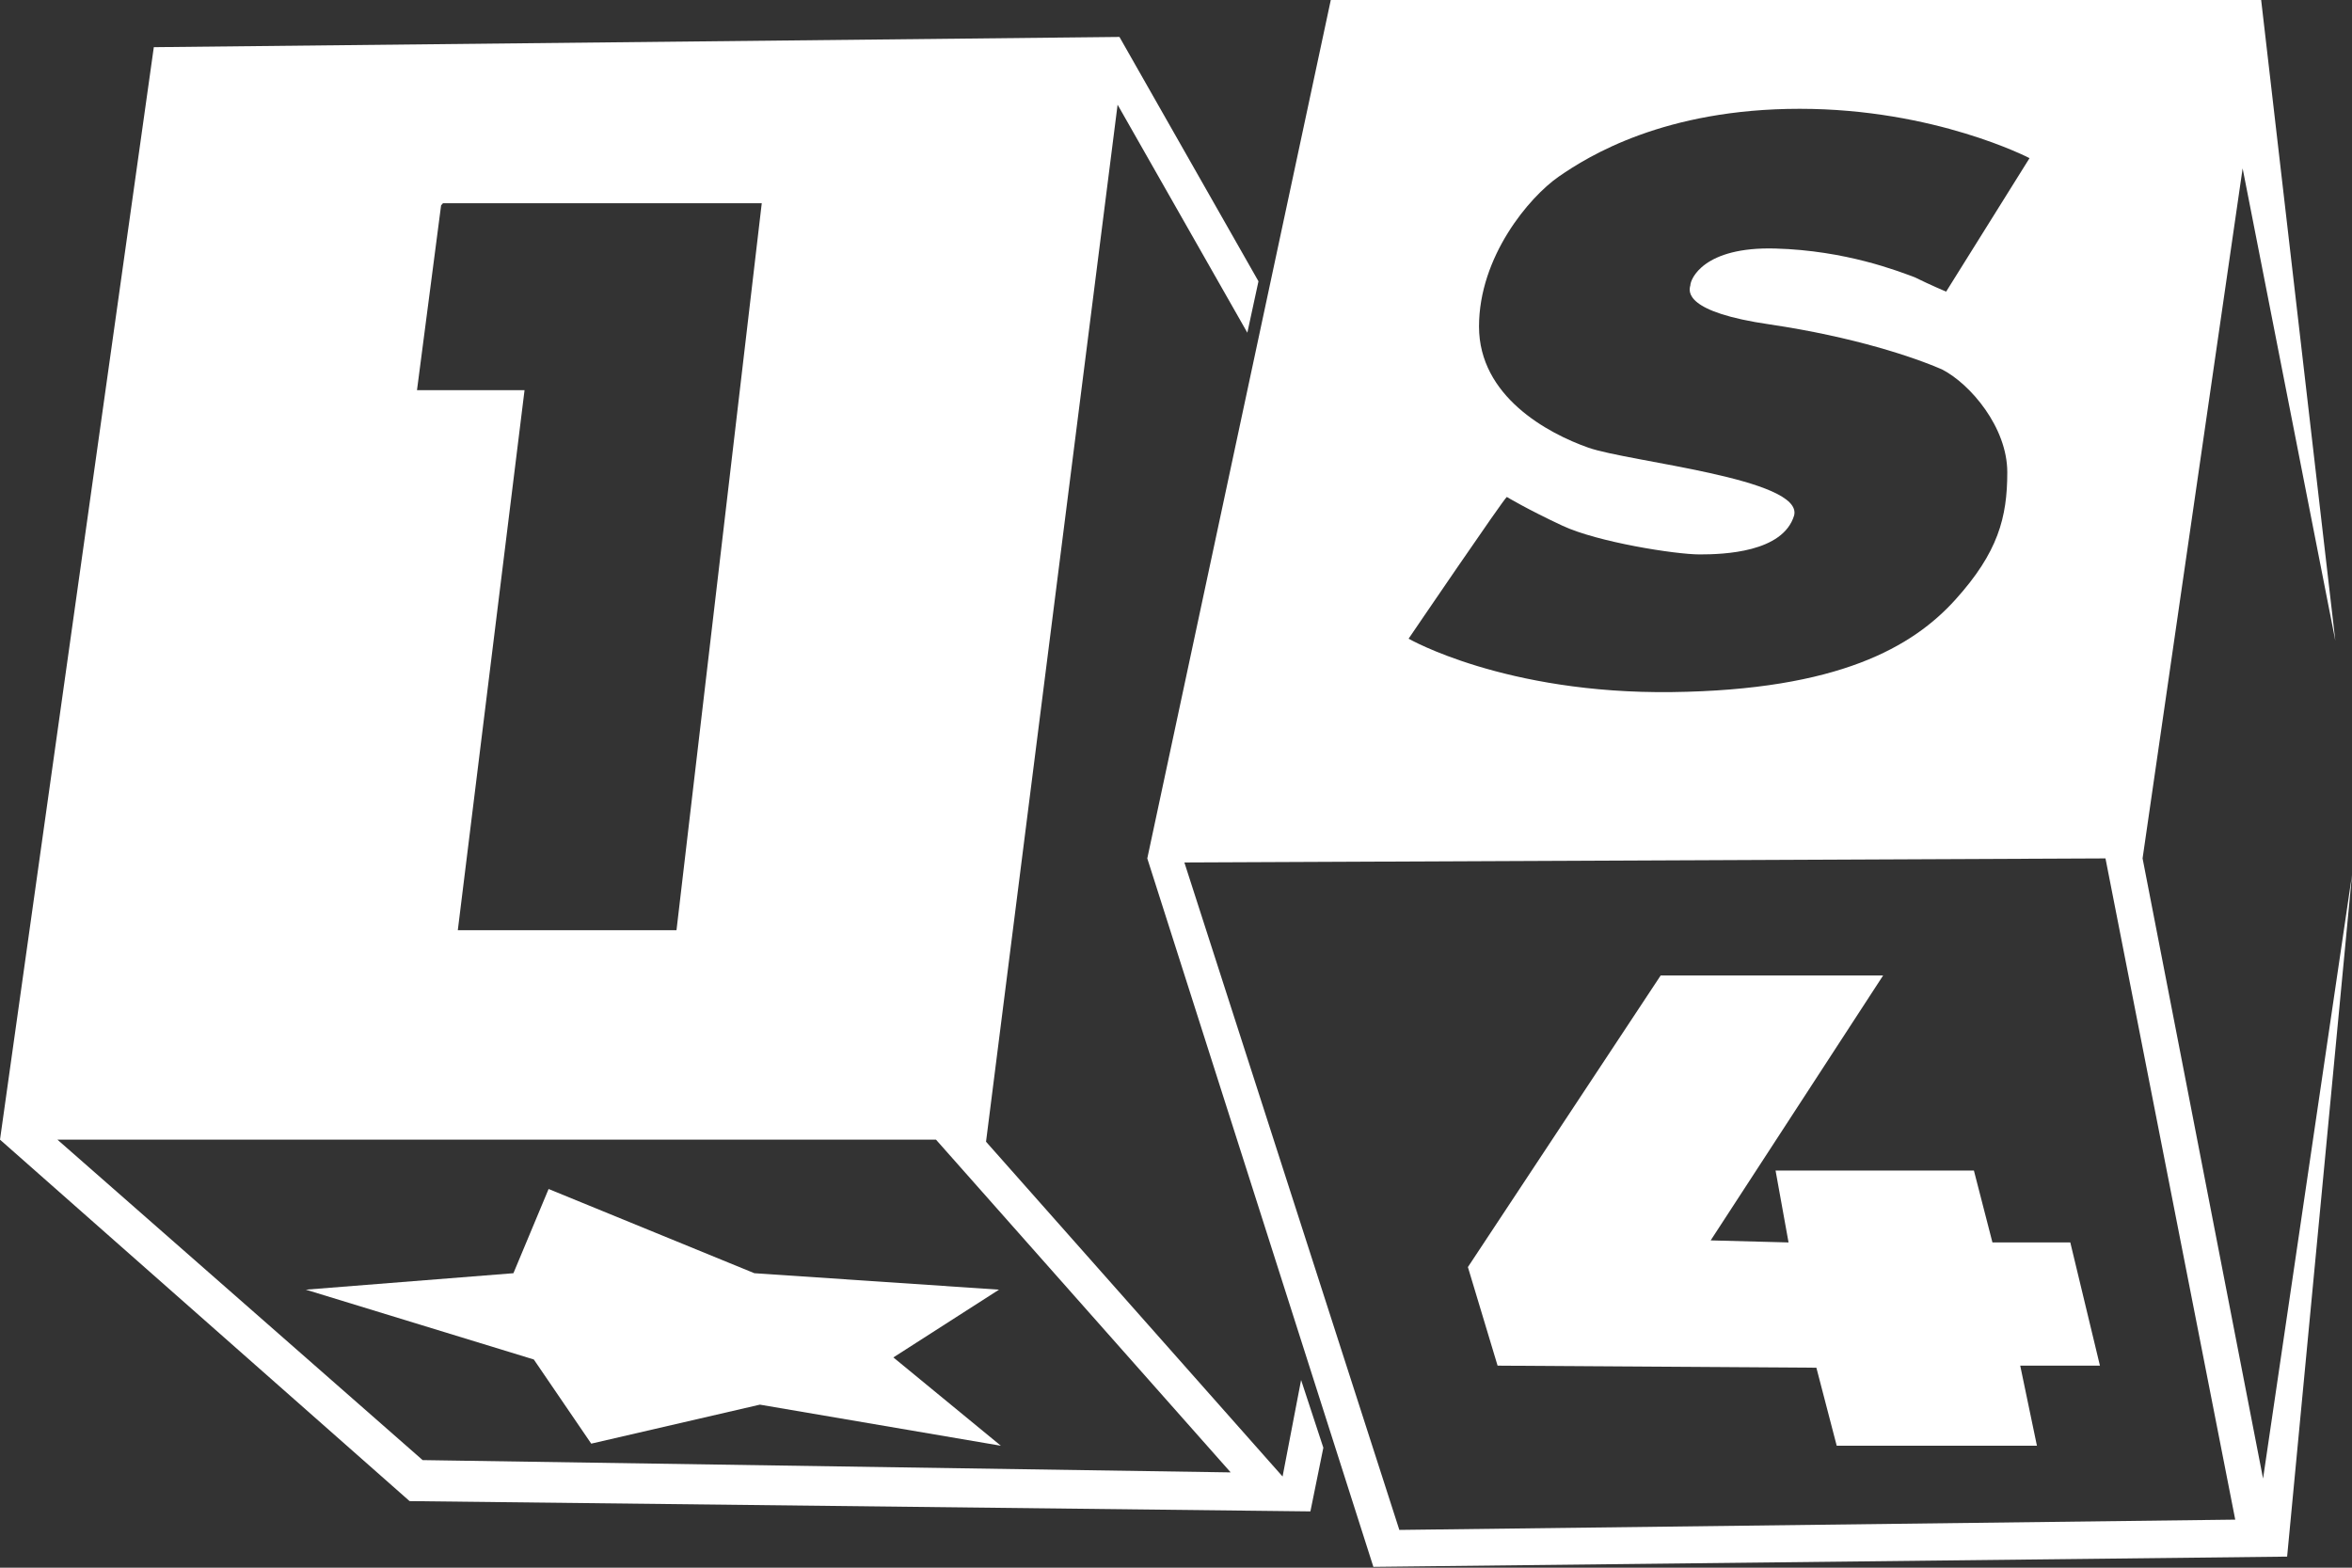 <svg width="48" height="32" viewBox="0 0 48 32" fill="none" xmlns="http://www.w3.org/2000/svg">
<rect x="0" y="0" width="48" height="32" fill="#333333" stroke="none"/>
<g clip-path="url(#clip0_6_1483)">
<path d="M43.726 17.522L45.768 3.437L47.66 13.079L46.146 0H27.159L23.414 17.522L28.028 31.983L46.676 31.774L48 17.857L46.185 30.181L43.726 17.521V17.522ZM32.416 9.138C31.584 8.845 30.184 8.09 30.184 6.665C30.184 5.24 31.206 4.025 31.811 3.605C32.416 3.186 33.967 2.221 36.729 2.221C39.49 2.221 41.419 3.228 41.419 3.228L39.717 5.953C39.717 5.953 39.414 5.826 39.074 5.659C38.733 5.533 37.674 5.114 36.237 5.073C34.761 5.03 34.497 5.701 34.497 5.826C34.459 5.953 34.383 6.371 36.123 6.623C37.825 6.875 39.074 7.294 39.641 7.545C40.208 7.839 40.965 8.719 40.965 9.641C40.965 10.563 40.776 11.276 39.906 12.24C39.036 13.204 37.523 14.085 34.119 14.127C30.714 14.169 28.747 13.037 28.747 13.037C28.747 13.037 30.714 10.144 30.752 10.144C30.752 10.144 31.168 10.396 31.887 10.731C32.605 11.067 34.194 11.317 34.686 11.317C35.178 11.317 36.388 11.276 36.615 10.521C36.804 9.767 33.249 9.431 32.416 9.138H32.416ZM28.558 31.229L24.171 17.605L42.969 17.522L45.617 31.019L28.558 31.229Z" fill="white"/>
<path d="M42.251 25.361H40.662L40.284 23.894H36.236L36.501 25.361L34.912 25.319L38.431 19.912H33.891L29.957 25.864L30.563 27.876L37.069 27.918L37.484 29.511H41.57L41.229 27.876H42.856L42.251 25.361ZM26.553 28.169L26.175 30.139L20.123 23.305L22.808 2.137L25.456 6.791L25.683 5.742L22.846 0.754L3.139 0.963L0 23.263L8.359 30.641L26.743 30.851L27.007 29.551L26.553 28.169ZM9.002 4.191L9.04 4.149H15.546L13.806 18.988H9.343L10.705 7.964H8.51L9.002 4.191V4.191ZM8.624 29.803L1.172 23.263H19.102L25.116 30.055L8.624 29.804V29.803Z" fill="white"/>
<path d="M15.395 25.989L11.196 24.27L10.478 25.989L6.241 26.325L10.894 27.75L12.066 29.468L15.508 28.672L20.426 29.511L18.232 27.708L20.388 26.325L15.395 25.989Z" fill="white"/>
</g>
<defs>
<clipPath id="clip0_6_1483">
<rect width="48" height="32" fill="white"/>
</clipPath>
</defs>
</svg>
